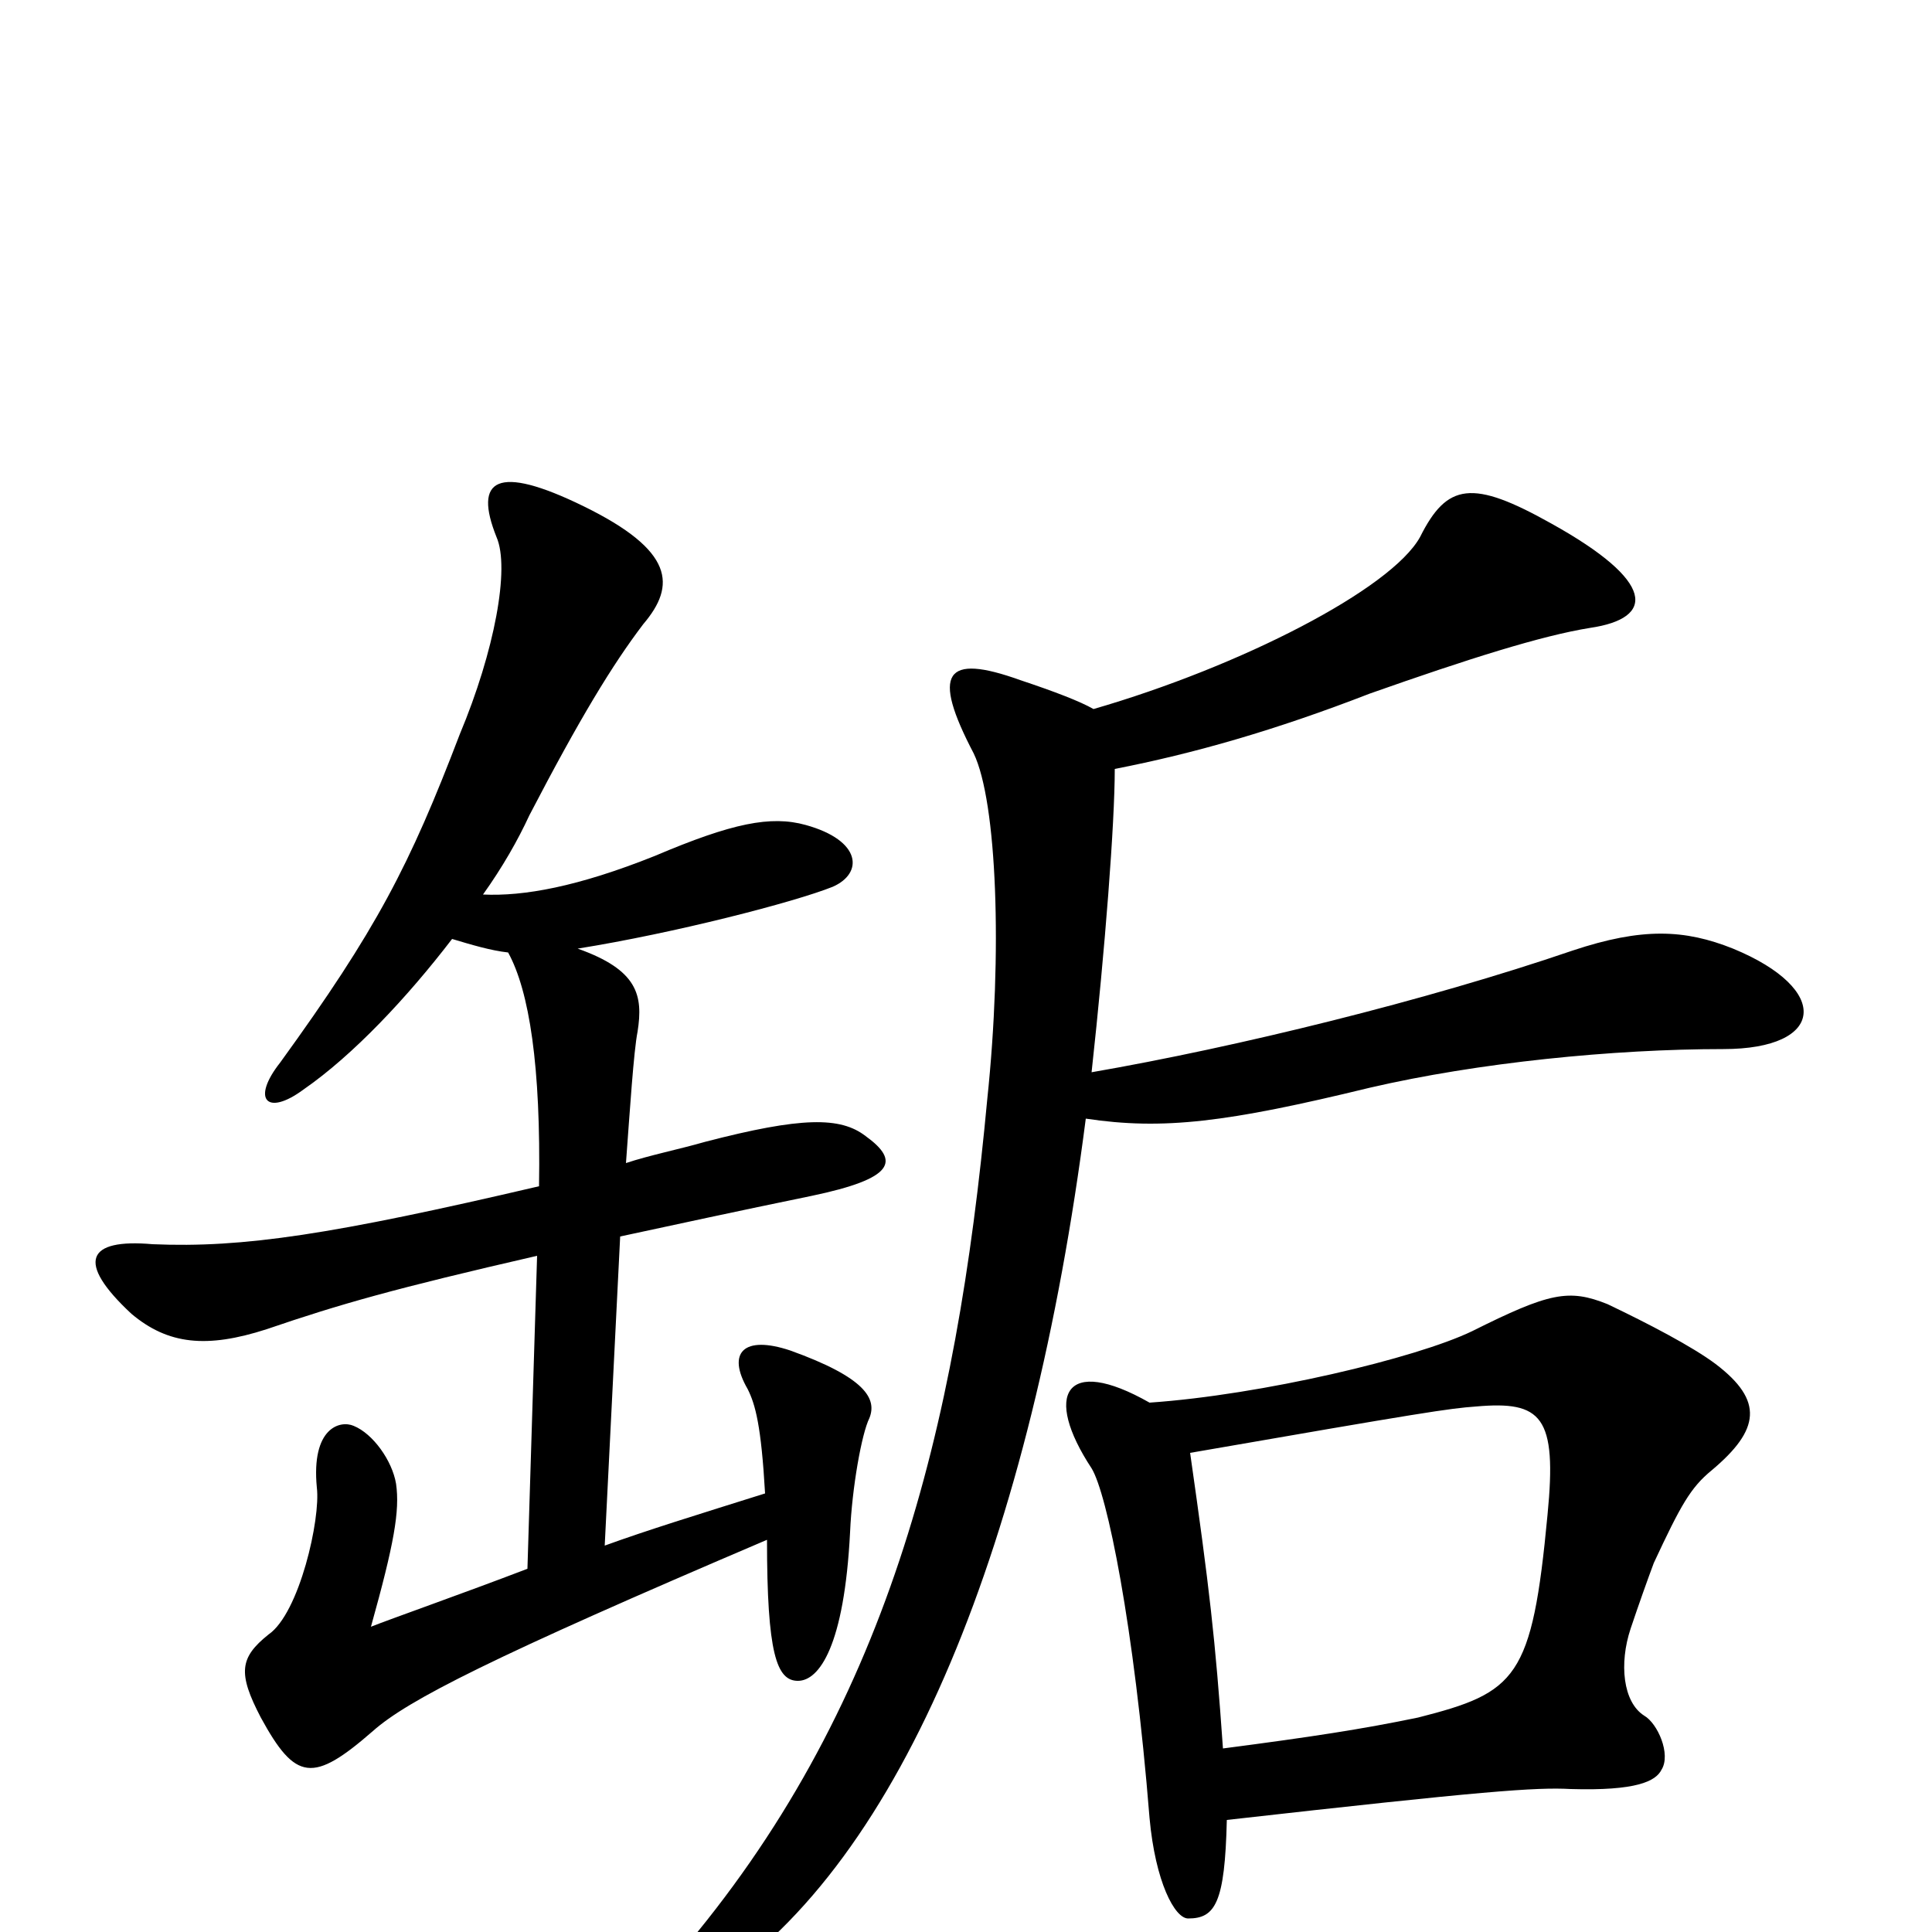 <svg xmlns="http://www.w3.org/2000/svg" viewBox="0 -1000 1000 1000">
	<path fill="#000000" d="M566 -633C559 -637 546 -642 528 -648C489 -662 482 -652 504 -610C516 -585 519 -507 511 -431C495 -259 459 -114 351 12C330 36 341 45 368 28C468 -37 534 -204 562 -421C602 -415 635 -419 709 -437C765 -450 835 -457 892 -457C945 -457 948 -488 897 -509C872 -519 850 -520 814 -508C738 -482 640 -458 565 -445C572 -509 577 -574 577 -602C618 -610 660 -622 709 -641C760 -659 798 -671 823 -675C857 -680 857 -699 803 -729C762 -752 749 -750 735 -722C720 -695 642 -655 566 -633ZM635 -58C768 -73 795 -75 813 -74C847 -73 857 -78 860 -84C865 -92 858 -108 851 -112C840 -119 838 -139 844 -157C848 -169 853 -183 856 -191C870 -221 875 -230 886 -239C911 -260 913 -275 888 -294C876 -303 853 -315 832 -325C812 -333 802 -331 762 -311C733 -297 653 -278 595 -274C551 -299 540 -278 565 -240C573 -227 587 -159 595 -59C598 -26 608 -7 615 -7C629 -7 634 -15 635 -58ZM616 -248C737 -269 750 -271 764 -272C798 -275 806 -267 801 -216C793 -131 785 -124 734 -111C705 -105 679 -101 633 -95C629 -152 626 -178 616 -248ZM397 -203C397 -144 402 -130 413 -130C424 -130 437 -148 440 -207C441 -230 446 -258 450 -266C454 -276 448 -287 409 -301C385 -309 376 -300 387 -281C391 -273 394 -262 396 -227C361 -216 335 -208 313 -200L321 -360C349 -366 381 -373 420 -381C463 -390 466 -399 448 -412C435 -422 415 -422 365 -409C351 -405 336 -402 324 -398C326 -425 328 -456 330 -466C333 -485 330 -498 299 -509C349 -517 411 -533 431 -541C447 -548 446 -565 417 -573C399 -578 379 -574 339 -557C299 -541 271 -536 250 -537C260 -551 268 -565 274 -578C300 -628 317 -656 333 -677C350 -697 349 -715 302 -738C257 -760 245 -752 257 -722C264 -706 256 -663 238 -620C212 -552 195 -519 145 -450C130 -431 138 -422 157 -436C183 -454 211 -484 234 -514C244 -511 254 -508 263 -507C274 -487 280 -448 279 -386C172 -361 126 -354 79 -356C45 -359 39 -347 68 -320C87 -304 107 -302 138 -312C176 -325 204 -333 278 -350L273 -188C239 -175 202 -162 192 -158C204 -201 207 -218 205 -232C203 -244 193 -258 183 -262C176 -265 161 -261 164 -230C166 -214 155 -165 139 -154C124 -142 123 -134 135 -111C153 -78 162 -77 193 -104C211 -120 254 -142 397 -203Z"/>
</svg>